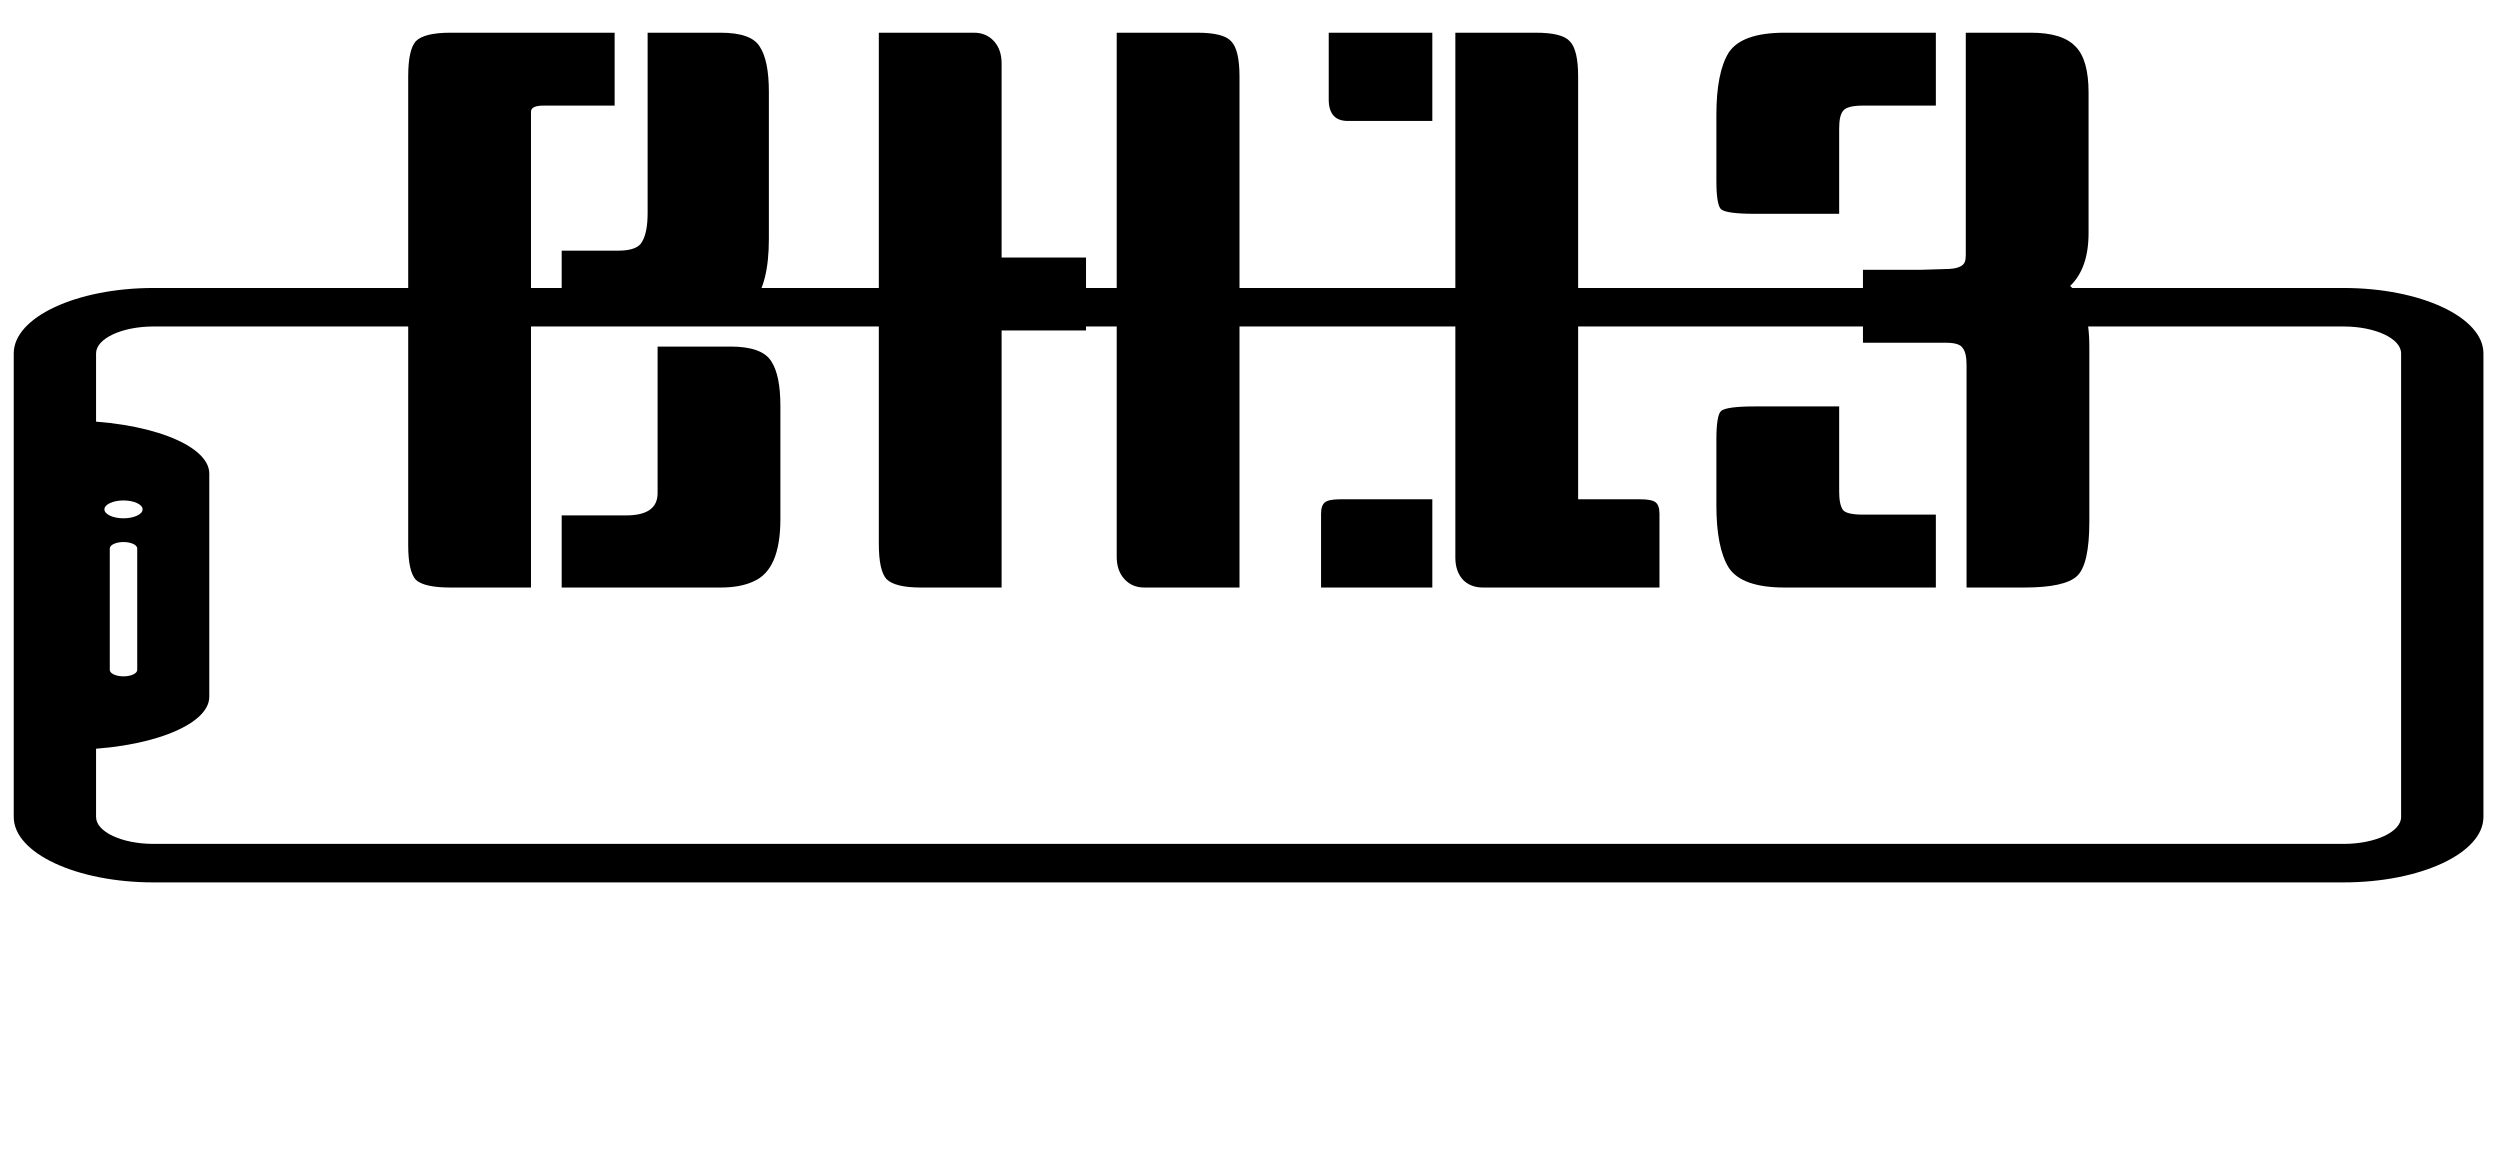 <svg width="417" height="195" viewBox="0 0 417 195" fill="none" xmlns="http://www.w3.org/2000/svg">
<g clip-path="url(#clip0_16_25)">
<path d="M16.023 58.947C16.023 56.47 20.33 54.456 25.626 54.456H390.902C396.198 54.456 400.505 56.47 400.505 58.947V136.272C400.505 138.748 396.198 140.762 390.902 140.762H25.626C20.33 140.762 16.023 138.748 16.023 136.272V58.947ZM2.291 58.947L2.291 136.272C2.291 142.299 12.741 147.184 25.626 147.184H390.902C403.792 147.184 414.237 142.297 414.237 136.272V58.947C414.237 52.919 403.787 48.035 390.902 48.035H25.626C12.741 48.035 2.291 52.919 2.291 58.947Z" fill="black"/>
<path d="M11.409 125.058C24.335 125.058 34.908 121.083 34.908 116.227V78.992C34.908 74.135 24.335 70.16 11.409 70.16V125.058ZM22.889 91.483V111.745C22.889 112.335 21.863 112.815 20.6 112.815C19.337 112.815 18.311 112.335 18.311 111.745V91.483C18.311 90.893 19.337 90.413 20.6 90.413C21.863 90.413 22.889 90.89 22.889 91.483ZM23.786 84.964C23.786 85.785 22.358 86.453 20.6 86.453C18.843 86.453 17.414 85.785 17.414 84.964C17.414 84.142 18.843 83.474 20.6 83.474C22.358 83.474 23.786 84.142 23.786 84.964Z" fill="black"/>
<path d="M102.52 17.616H90.616C89.251 17.616 88.568 17.957 88.568 18.64V98H75.128C72.227 98 70.307 97.573 69.368 96.72C68.515 95.781 68.088 93.861 68.088 90.96V12.752C68.088 9.765 68.515 7.803 69.368 6.864C70.307 5.925 72.227 5.456 75.128 5.456H102.52V17.616ZM109.688 57.808H121.848C125.347 57.808 127.608 58.619 128.632 60.24C129.656 61.776 130.168 64.251 130.168 67.664V86.608C130.168 92.24 128.675 95.696 125.688 96.976C124.237 97.659 122.403 98 120.184 98H93.688V85.968H104.44C107.939 85.968 109.688 84.731 109.688 82.256V57.808ZM108.024 5.456H120.184C123.597 5.456 125.773 6.224 126.712 7.76C127.736 9.296 128.248 11.813 128.248 15.312V39.888C128.248 44.837 127.352 48.421 125.56 50.64C123.853 52.859 120.227 53.968 114.68 53.968H93.688V41.808H103.16C105.293 41.808 106.616 41.296 107.128 40.272C107.725 39.248 108.024 37.669 108.024 35.536V5.456ZM181.148 55.12H167.068V98H153.628C150.727 98 148.807 97.531 147.868 96.592C147.015 95.653 146.588 93.691 146.588 90.704V5.456H162.46C163.825 5.456 164.935 5.925 165.788 6.864C166.641 7.803 167.068 9.04 167.068 10.576V42.96H181.148V55.12ZM186.268 5.456H199.708C202.609 5.456 204.487 5.925 205.34 6.864C206.279 7.803 206.748 9.765 206.748 12.752V98H190.876C189.511 98 188.401 97.531 187.548 96.592C186.695 95.653 186.268 94.416 186.268 92.88V5.456ZM242.752 5.456H256.192C259.093 5.456 260.971 5.925 261.824 6.864C262.763 7.803 263.232 9.765 263.232 12.752V83.28H273.6C274.88 83.28 275.733 83.451 276.16 83.792C276.587 84.133 276.8 84.773 276.8 85.712V98H247.36C245.995 98 244.885 97.573 244.032 96.72C243.179 95.781 242.752 94.544 242.752 93.008V5.456ZM238.912 98H220.352V85.712C220.352 84.773 220.565 84.133 220.992 83.792C221.419 83.451 222.272 83.28 223.552 83.28H238.912V98ZM238.912 20.176H224.832C222.699 20.176 221.632 18.981 221.632 16.592V5.456H238.912V20.176ZM327.893 5.456H338.773C342.272 5.456 344.746 6.224 346.197 7.76C347.648 9.211 348.373 11.771 348.373 15.44V38.864C348.373 42.789 347.349 45.733 345.301 47.696C347.434 49.573 348.501 52.944 348.501 57.808V86.992C348.501 91.771 347.818 94.8 346.453 96.08C345.088 97.36 342.144 98 337.621 98H328.021V60.88C328.021 59.515 327.808 58.576 327.381 58.064C327.04 57.467 326.101 57.168 324.565 57.168H310.741V45.008H320.213L324.437 44.88C326.4 44.88 327.509 44.453 327.765 43.6C327.85 43.344 327.893 42.96 327.893 42.448V5.456ZM322.901 17.616H310.741C308.949 17.616 307.84 17.915 307.413 18.512C306.986 19.024 306.773 20.005 306.773 21.456V35.664H292.693C289.536 35.664 287.658 35.408 287.061 34.896C286.549 34.384 286.293 32.805 286.293 30.16V19.152C286.293 14.459 286.976 11.003 288.341 8.784C289.792 6.565 292.906 5.456 297.685 5.456H322.901V17.616ZM306.773 67.792V82C306.773 83.451 306.986 84.475 307.413 85.072C307.84 85.584 308.949 85.84 310.741 85.84H322.901V98H297.685C292.906 98 289.792 96.891 288.341 94.672C286.976 92.453 286.293 88.997 286.293 84.304V73.296C286.293 70.651 286.549 69.072 287.061 68.56C287.658 68.048 289.536 67.792 292.693 67.792H306.773Z" fill="black"/>
</g>
<defs>
<clipPath id="clip0_16_25">
<rect width="195" height="417" fill="white" transform="translate(0 195) rotate(-90)"/>
</clipPath>
</defs>
</svg>
